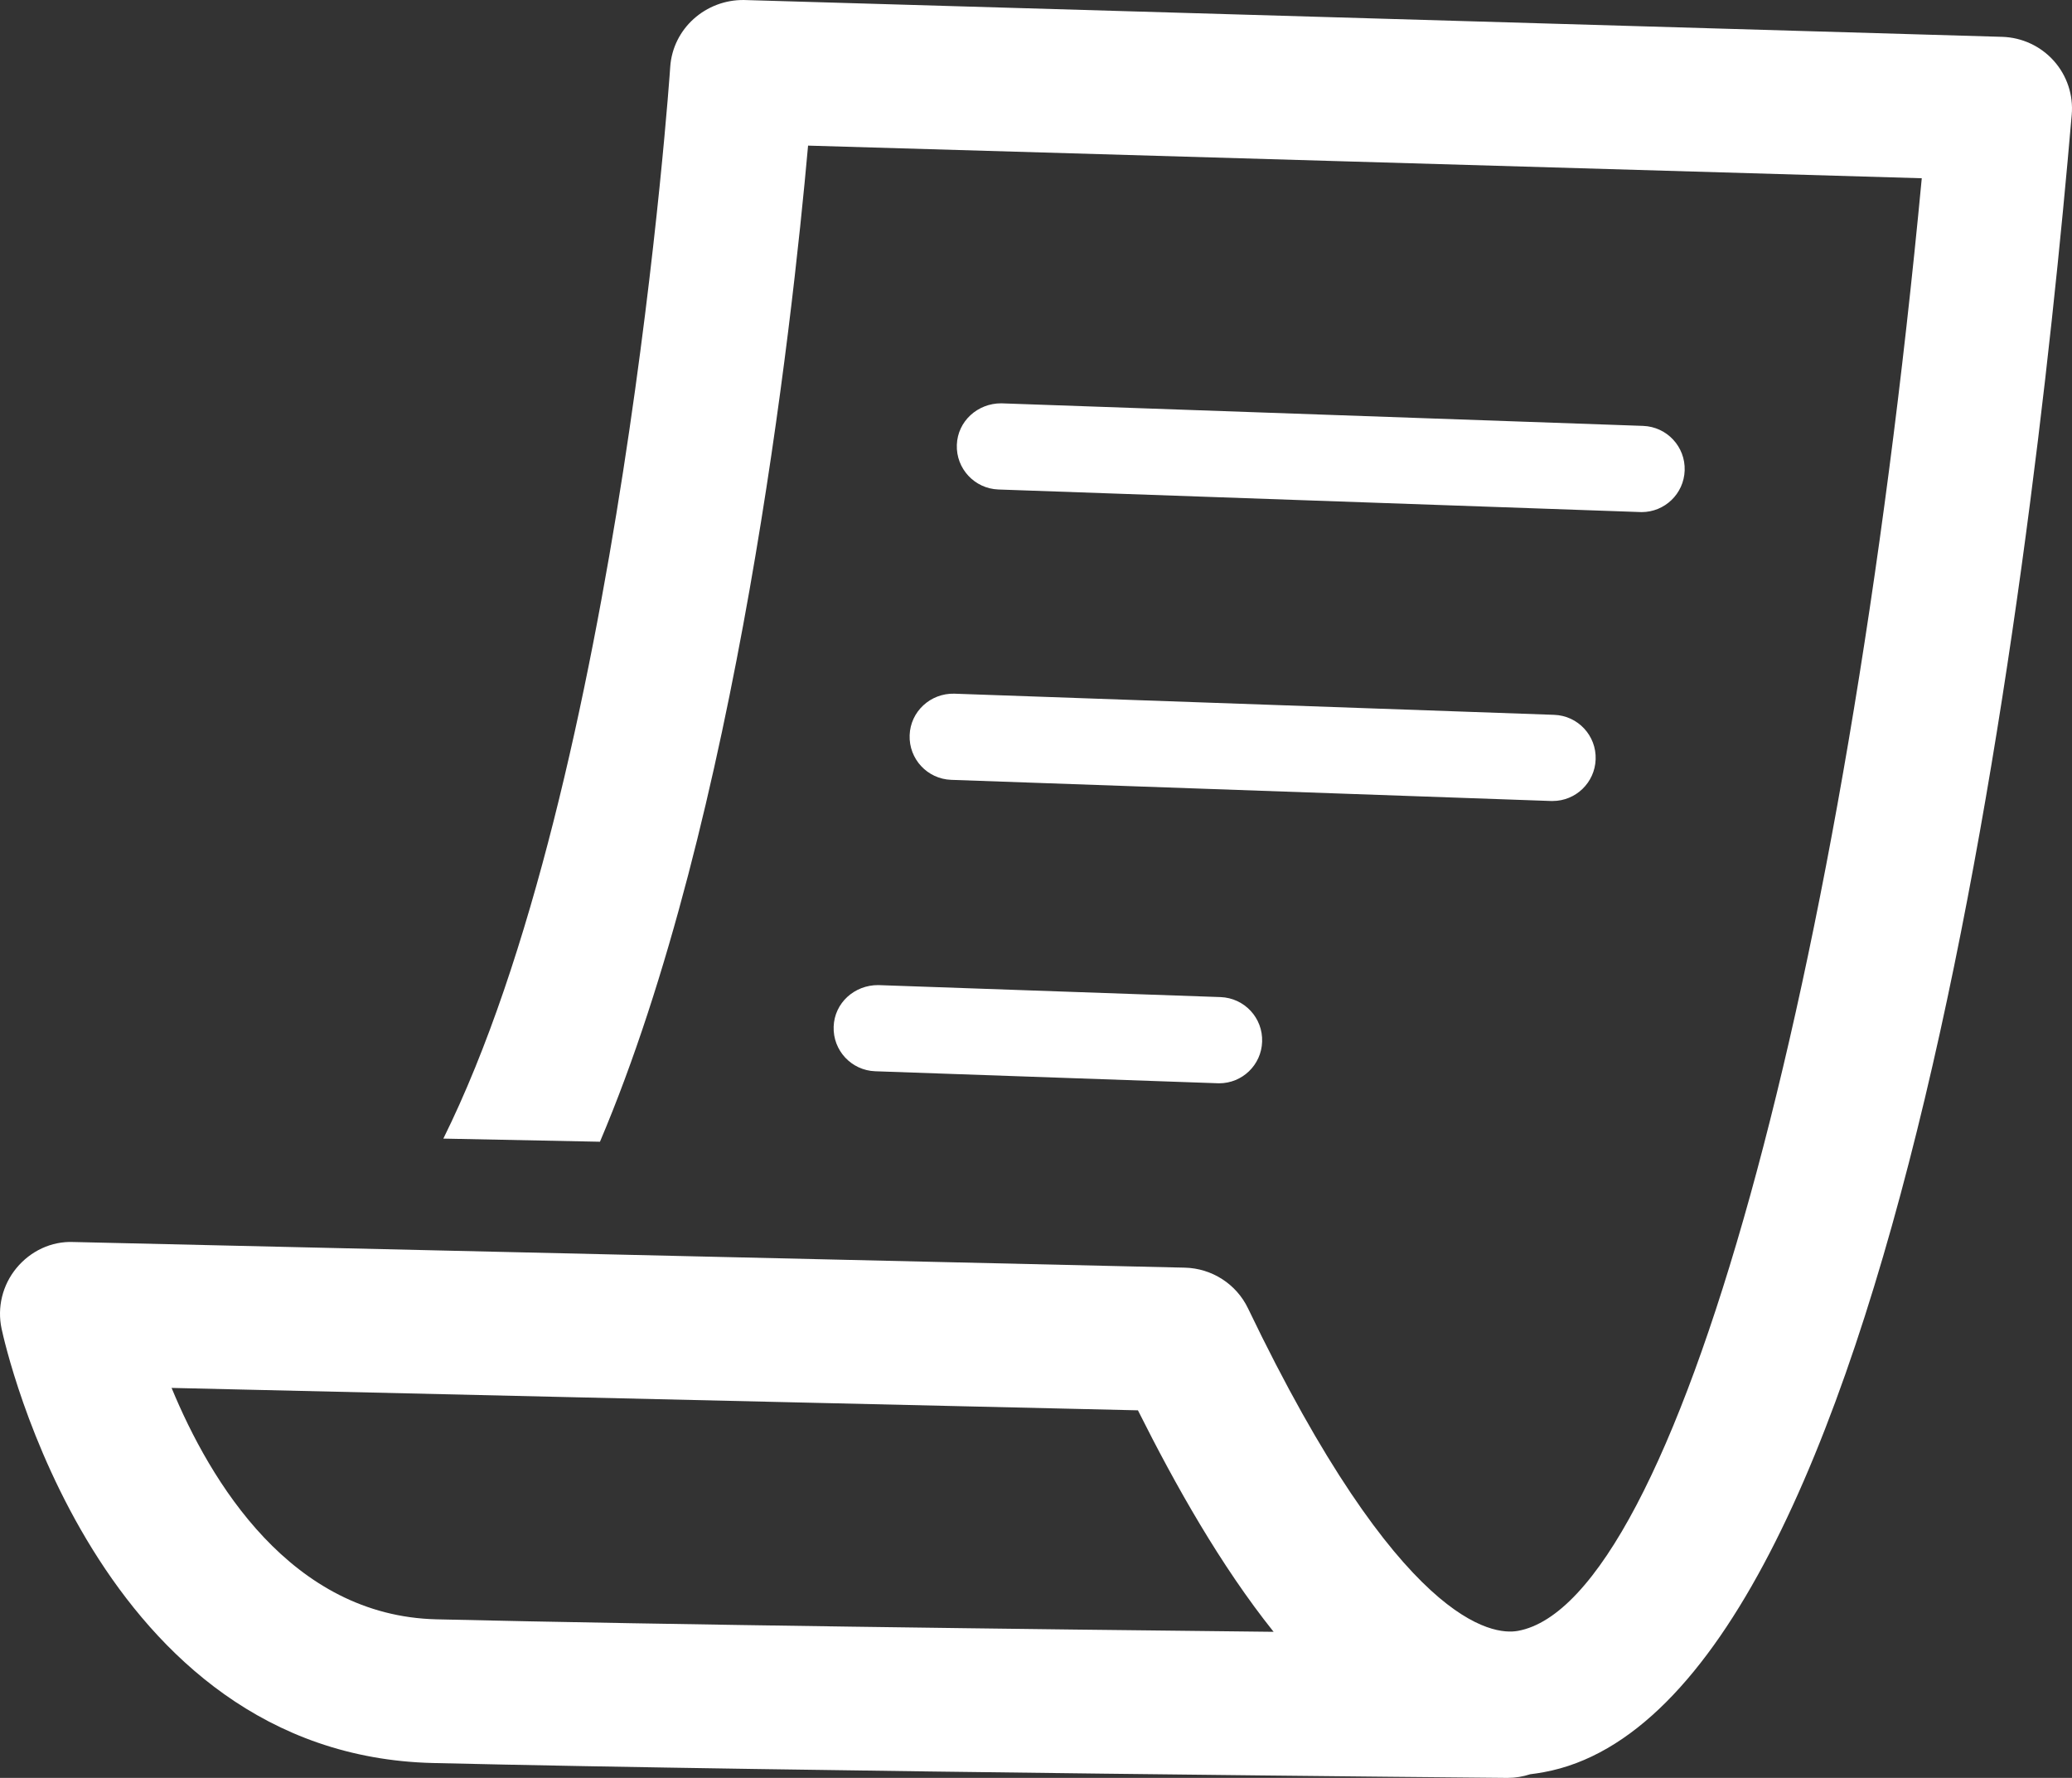 <?xml version="1.0" encoding="utf-8"?>
<!-- Generator: Adobe Illustrator 17.0.0, SVG Export Plug-In . SVG Version: 6.00 Build 0)  -->
<!DOCTYPE svg PUBLIC "-//W3C//DTD SVG 1.1//EN" "http://www.w3.org/Graphics/SVG/1.1/DTD/svg11.dtd">
<svg version="1.1" id="Capa_1" xmlns="http://www.w3.org/2000/svg" xmlns:xlink="http://www.w3.org/1999/xlink" x="0px" y="0px"
	 width="174.684px" height="149.869px" viewBox="0 0 174.684 149.869" enable-background="new 0 0 174.684 149.869"
	 xml:space="preserve">
<rect x="0" y="0" width="174.684" height="149.869" fill="#333333" stroke="none"/>
<g>
	<path fill="#FFFFFF" d="M173.154,5.131c-1.109-1.241-2.683-1.974-4.346-2.025L62.726,0.001c-3.224-0.042-6.005,2.397-6.222,5.647
		c-0.038,0.618-4.171,60.159-19.127,90.332l13.204,0.264c11.583-27.286,16.185-68.71,17.545-83.969l93.893,2.751
		c-6.419,67.861-20.821,120.032-34.042,122.45c-2.098,0.388-9.928-0.448-22.761-27.188c-0.985-2.051-3.045-3.373-5.322-3.429
		l-93.697-2.162c-1.864-0.081-3.625,0.763-4.806,2.192c-1.181,1.429-1.646,3.318-1.254,5.131
		c0.311,1.467,8.026,35.927,36.379,36.596c30.681,0.725,89.94,1.249,90.533,1.254h0.051c0.665,0,1.305-0.111,1.906-0.307
		c0.38-0.047,0.763-0.102,1.147-0.175c29.781-5.442,41.044-99.416,44.507-139.706C174.809,8.019,174.263,6.377,173.154,5.131
		 M36.805,136.503c-12.266-0.286-19.076-11.605-22.339-19.507l81.47,1.889c3.169,6.333,6.986,13.101,11.438,18.671
		C87.219,137.343,56.239,136.964,36.805,136.503"/>
	<path fill="#FFFFFF" d="M138.272,43.164c0.042,0,0.09,0.004,0.128,0.004c1.949,0,3.561-1.544,3.629-3.505
		c0.072-2.005-1.493-3.685-3.501-3.762l-54.107-1.902c-1.991-0.013-3.685,1.501-3.753,3.501c-0.072,2.005,1.497,3.689,3.502,3.762
		L138.272,43.164z"/>
	<path fill="#FFFFFF" d="M76.689,61.976c-0.072,2.005,1.497,3.689,3.502,3.762l50.576,1.783c0.043,0,0.086,0,0.132,0
		c1.945,0,3.557-1.544,3.625-3.51c0.072-2.004-1.497-3.685-3.502-3.753L80.45,58.475C78.446,58.428,76.757,59.972,76.689,61.976"/>
	<path fill="#FFFFFF" d="M70.283,86.541c-0.072,2.009,1.497,3.689,3.502,3.762l28.868,1.011c0.043,0.004,0.081,0.004,0.128,0.004
		c1.949,0,3.561-1.54,3.625-3.506c0.072-2.008-1.493-3.685-3.502-3.761l-28.86-1.011C72.041,83.027,70.351,84.537,70.283,86.541"/>
</g>
</svg>
